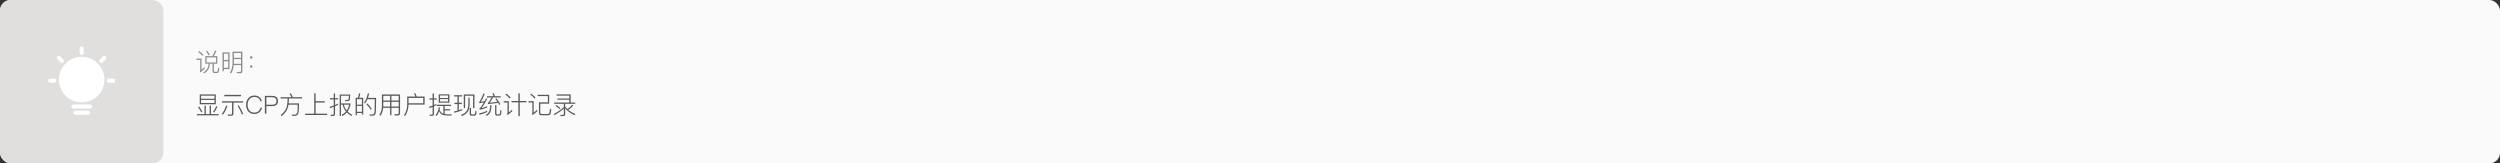 <svg width="1408" height="92" viewBox="0 0 1408 92" fill="none" xmlns="http://www.w3.org/2000/svg">
<rect x="0" y="0" width="1408" height="92" fill="#333333" stroke="none"/>
<rect width="1408" height="92" rx="6" fill="#FAFAFA"/>
<path d="M115.628 31.614H119.562C120.169 30.662 120.691 29.612 121.13 28.464L121.872 28.73C121.433 29.775 120.92 30.737 120.332 31.614H122.39V35.87H120.444V39.888C120.444 40.261 120.626 40.448 120.99 40.448H121.928C122.199 40.448 122.395 40.359 122.516 40.182C122.656 39.939 122.754 39.253 122.81 38.124L123.496 38.348C123.412 39.664 123.258 40.476 123.034 40.784C122.838 41.027 122.511 41.148 122.054 41.148H120.766C120.066 41.148 119.716 40.775 119.716 40.028V35.87H118.204C118.064 38.381 116.967 40.215 114.914 41.372L114.494 40.728C116.389 39.729 117.392 38.11 117.504 35.87H115.628V31.614ZM121.676 35.17V32.314H116.342V35.17H121.676ZM116.664 28.534C117.215 29.253 117.723 30.041 118.19 30.9L117.546 31.222C117.061 30.335 116.543 29.551 115.992 28.87L116.664 28.534ZM112.198 28.786C113.131 29.495 113.92 30.214 114.564 30.942L114.046 31.46C113.467 30.788 112.669 30.069 111.652 29.304L112.198 28.786ZM110.616 32.958H113.5V39.356C113.948 38.983 114.489 38.479 115.124 37.844L115.334 38.656C114.513 39.477 113.668 40.187 112.8 40.784L112.506 40.098C112.674 39.93 112.758 39.743 112.758 39.538V33.7H110.616V32.958ZM129.278 29.5V38.922H126.086V40.084H125.33V29.5H129.278ZM126.086 38.18H128.536V34.512H126.086V38.18ZM126.086 33.77H128.536V30.228H126.086V33.77ZM131.728 33.28V35.744L131.714 35.926H135.732V33.28H131.728ZM135.732 32.566V29.85H131.728V32.566H135.732ZM131.672 36.654C131.504 38.577 130.977 40.159 130.09 41.4L129.488 40.854C130.44 39.482 130.93 37.737 130.958 35.618V29.108H136.502V40.084C136.502 40.849 136.119 41.232 135.354 41.232H133.492L133.282 40.504C134.159 40.523 134.766 40.532 135.102 40.532C135.522 40.532 135.732 40.294 135.732 39.818V36.654H131.672ZM141.5 31.642C141.715 31.642 141.887 31.707 142.018 31.838C142.149 31.969 142.214 32.137 142.214 32.342C142.214 32.538 142.149 32.701 142.018 32.832C141.878 32.972 141.705 33.042 141.5 33.042C141.304 33.042 141.136 32.972 140.996 32.832C140.856 32.692 140.786 32.529 140.786 32.342C140.786 32.127 140.856 31.959 140.996 31.838C141.127 31.707 141.295 31.642 141.5 31.642ZM141.5 36.766C141.715 36.766 141.887 36.831 142.018 36.962C142.149 37.093 142.214 37.261 142.214 37.466C142.214 37.662 142.149 37.825 142.018 37.956C141.878 38.096 141.705 38.166 141.5 38.166C141.304 38.166 141.136 38.096 140.996 37.956C140.856 37.816 140.786 37.653 140.786 37.466C140.786 37.251 140.856 37.083 140.996 36.962C141.127 36.831 141.295 36.766 141.5 36.766Z" fill="#8C8C8C"/>
<path d="M112.492 53.178H121.536V58.708H112.492V53.178ZM120.78 57.994V56.286H113.248V57.994H120.78ZM113.248 55.6H120.78V53.878H113.248V55.6ZM115.166 59.464H115.922V64.224H118.078V59.464H118.834V64.224H123.118V64.966H110.882V64.224H115.166V59.464ZM122.446 60.08C121.905 61.377 121.284 62.479 120.584 63.384L119.996 62.964C120.677 62.077 121.27 61.009 121.774 59.758L122.446 60.08ZM112.198 59.982C112.973 61.13 113.556 62.11 113.948 62.922L113.36 63.342C112.893 62.409 112.301 61.419 111.582 60.374L112.198 59.982ZM128.48 65.19L128.312 64.462C129.115 64.499 129.684 64.518 130.02 64.518C130.468 64.518 130.692 64.299 130.692 63.86V57.77H125.064V57.028H136.936V57.77H131.462V64.056C131.462 64.812 131.07 65.19 130.286 65.19H128.48ZM128.074 59.618C127.486 61.55 126.651 63.207 125.568 64.588L124.91 64.182C126.011 62.773 126.819 61.195 127.332 59.45L128.074 59.618ZM134.458 59.338C135.438 60.85 136.278 62.46 136.978 64.168L136.292 64.476C135.536 62.628 134.696 60.99 133.772 59.562L134.458 59.338ZM126.352 53.444H135.69V54.2H126.352V53.444ZM143.334 53.808C144.398 53.808 145.303 54.097 146.05 54.676C146.825 55.264 147.277 56.048 147.408 57.028H146.582C146.461 56.253 146.083 55.651 145.448 55.222C144.851 54.802 144.141 54.592 143.32 54.592C142.097 54.592 141.136 55.026 140.436 55.894C139.783 56.697 139.456 57.747 139.456 59.044C139.456 60.341 139.778 61.382 140.422 62.166C141.094 62.997 142.032 63.412 143.236 63.412C144.076 63.412 144.809 63.183 145.434 62.726C146.097 62.222 146.526 61.508 146.722 60.584H147.548C147.333 61.741 146.811 62.647 145.98 63.3C145.196 63.897 144.286 64.196 143.25 64.196C141.757 64.196 140.59 63.683 139.75 62.656C138.985 61.723 138.602 60.519 138.602 59.044C138.602 57.569 138.994 56.351 139.778 55.39C140.627 54.335 141.813 53.808 143.334 53.808ZM149.167 54.004H153.227C155.448 54.004 156.559 54.961 156.559 56.874C156.559 58.797 155.443 59.758 153.213 59.758H150.021V64H149.167V54.004ZM150.021 54.76V59.002H153.171C154.02 59.002 154.659 58.825 155.089 58.47C155.49 58.115 155.691 57.583 155.691 56.874C155.691 56.174 155.49 55.651 155.089 55.306C154.669 54.942 154.029 54.76 153.171 54.76H150.021ZM158.012 54.732H164.116C163.854 54.088 163.5 53.453 163.052 52.828L163.78 52.562C164.19 53.178 164.559 53.901 164.886 54.732H170.164V55.474H162.73L162.576 58.218H168.414C168.386 60.831 168.297 62.53 168.148 63.314C167.914 64.565 167.242 65.213 166.132 65.26C165.684 65.26 165.142 65.246 164.508 65.218L164.284 64.518C165.217 64.555 165.805 64.574 166.048 64.574C166.86 64.537 167.35 63.967 167.518 62.866C167.602 62.194 167.644 60.887 167.644 58.946H162.492C162.324 60.103 161.988 61.167 161.484 62.138C160.802 63.286 159.846 64.369 158.614 65.386L158.054 64.854C159.547 63.585 160.55 62.409 161.064 61.326C161.53 60.262 161.806 59.044 161.89 57.672C161.936 56.664 161.964 55.931 161.974 55.474H158.012V54.732ZM176.968 52.59H177.752V57.014H182.932V57.742H177.752V64.014H184.234V64.756H171.844V64.014H176.968V52.59ZM190.408 59.1C189.82 59.399 189.25 59.66 188.7 59.884V64.182C188.7 64.938 188.331 65.316 187.594 65.316H186.306L186.138 64.588C186.698 64.625 187.09 64.644 187.314 64.644C187.743 64.644 187.958 64.425 187.958 63.986V60.178C187.295 60.43 186.59 60.668 185.844 60.892L185.648 60.15C186.516 59.935 187.286 59.702 187.958 59.45V55.978H185.844V55.264H187.958V52.646H188.7V55.264H190.366V55.978H188.7V59.156C189.288 58.904 189.857 58.633 190.408 58.344V59.1ZM192.032 58.946V65.372H191.304V53.234H197.24C197.24 54.699 197.16 55.684 197.002 56.188C196.852 56.692 196.348 56.944 195.49 56.944H194.51L194.3 56.286H195.14C195.457 56.286 195.718 56.263 195.924 56.216C196.082 56.16 196.208 56.043 196.302 55.866C196.432 55.558 196.502 54.914 196.512 53.934H192.032V58.246H197.366V58.904C197.067 60.444 196.544 61.741 195.798 62.796C196.488 63.487 197.352 64.131 198.388 64.728L197.884 65.316C196.885 64.709 196.045 64.056 195.364 63.356C194.654 64.187 193.8 64.854 192.802 65.358L192.424 64.7C193.394 64.205 194.202 63.571 194.846 62.796C193.847 61.629 193.24 60.346 193.026 58.946H192.032ZM193.698 58.946C193.894 60.131 194.416 61.228 195.266 62.236C195.91 61.312 196.372 60.215 196.652 58.946H193.698ZM204.562 55.096V64.504H203.834V63.65H201.006V64.896H200.278V55.096H201.538C201.827 54.303 202.037 53.467 202.168 52.59L202.938 52.688C202.788 53.547 202.564 54.349 202.266 55.096H204.562ZM201.006 62.95H203.834V59.632H201.006V62.95ZM201.006 58.946H203.834V55.824H201.006V58.946ZM206.942 58.26C208.015 59.445 208.827 60.472 209.378 61.34L208.776 61.774C208.216 60.869 207.399 59.828 206.326 58.652L206.942 58.26ZM211.814 55.11C211.814 59.599 211.748 62.395 211.618 63.496C211.478 64.616 210.829 65.176 209.672 65.176L208.3 65.148L208.118 64.448C208.678 64.476 209.168 64.49 209.588 64.49C210.344 64.49 210.778 64.075 210.89 63.244C210.992 62.479 211.058 60.019 211.086 55.866H206.956C206.554 56.79 206.083 57.607 205.542 58.316L205.094 57.728C206.102 56.328 206.788 54.611 207.152 52.576L207.894 52.66C207.716 53.575 207.502 54.391 207.25 55.11H211.814ZM215.86 57.322V59.898L215.846 60.01H219.696V57.322H215.86ZM215.804 60.724C215.664 62.535 215.136 64.033 214.222 65.218L213.662 64.7C214.586 63.431 215.062 61.811 215.09 59.842V53.206H225.31V63.678C225.31 64.593 224.852 65.05 223.938 65.05H222.328L222.132 64.308C222.692 64.336 223.21 64.35 223.686 64.35C224.264 64.35 224.554 64.033 224.554 63.398V60.724H220.452V64.896H219.696V60.724H215.804ZM224.554 60.01V57.322H220.452V60.01H224.554ZM224.554 56.622V53.948H220.452V56.622H224.554ZM219.696 53.948H215.86V56.622H219.696V53.948ZM238.372 55.138H230.084V58.162H238.372V55.138ZM230.084 58.904C230.028 61.424 229.36 63.599 228.082 65.428L227.508 64.91C228.721 63.277 229.332 61.191 229.342 58.652V54.382H233.962C233.71 53.738 233.43 53.164 233.122 52.66L233.92 52.52C234.209 53.08 234.475 53.701 234.718 54.382H239.142V58.904H230.084ZM242.068 65.232L241.9 64.504C242.46 64.541 242.861 64.56 243.104 64.56C243.458 64.56 243.636 64.411 243.636 64.112V60.22C243.066 60.453 242.478 60.663 241.872 60.85L241.676 60.094C242.329 59.935 242.982 59.73 243.636 59.478V56.104H241.844V55.362H243.636V52.646H244.392V55.362H245.904V56.104H244.392V59.156C244.868 58.932 245.311 58.708 245.722 58.484V59.254C245.059 59.581 244.616 59.795 244.392 59.898V64.294C244.392 64.919 244.051 65.232 243.37 65.232H242.068ZM247.094 53.122H253.086V57.84H247.094V53.122ZM252.33 57.196V55.81H247.836V57.196H252.33ZM247.836 55.194H252.33V53.766H247.836V55.194ZM246.072 58.988H254.038V59.688H250.454V61.494H253.492V62.18H250.454V64.252C251.107 64.345 251.816 64.392 252.582 64.392C253.132 64.392 253.734 64.373 254.388 64.336L254.178 65.092C253.767 65.092 253.254 65.083 252.638 65.064C250.79 65.064 249.534 64.887 248.872 64.532C248.321 64.224 247.817 63.617 247.36 62.712C247.024 63.673 246.52 64.551 245.848 65.344L245.288 64.84C246.398 63.533 247.005 62.049 247.108 60.388L247.794 60.472C247.766 60.967 247.696 61.447 247.584 61.914C248.06 62.959 248.61 63.631 249.236 63.93C249.394 63.995 249.553 64.051 249.712 64.098V59.688H246.072V58.988ZM267.212 53.206V60.864H266.456V53.934H261.948V60.864H261.192V53.206H267.212ZM265.532 65.148C264.85 65.148 264.51 64.812 264.51 64.14V60.808H265.266V63.972C265.266 64.28 265.429 64.434 265.756 64.434H266.848C267.128 64.434 267.319 64.359 267.422 64.21C267.571 64.023 267.674 63.454 267.73 62.502L268.43 62.74C268.346 63.869 268.192 64.565 267.968 64.826C267.753 65.041 267.426 65.148 266.988 65.148H265.532ZM263.782 55.026H264.496V58.498C264.468 60.365 264.108 61.849 263.418 62.95C262.746 63.967 261.63 64.775 260.072 65.372L259.638 64.728C261.159 64.168 262.232 63.398 262.858 62.418C263.446 61.41 263.754 60.103 263.782 58.498V55.026ZM255.942 57.868H257.65V54.34H255.746V53.626H260.282V54.34H258.406V57.868H260.086V58.596H258.406V62.096C259.04 61.881 259.675 61.643 260.31 61.382V62.124C258.928 62.684 257.454 63.146 255.886 63.51L255.704 62.782C256.357 62.642 257.006 62.488 257.65 62.32V58.596H255.942V57.868ZM274.366 63.076C273.059 63.739 271.603 64.266 269.998 64.658L269.9 63.902C271.58 63.519 273.068 63.006 274.366 62.362V63.076ZM273.008 52.884C272.252 54.816 271.505 56.309 270.768 57.364C271.542 57.243 272.27 57.098 272.952 56.93L273.736 55.446L274.408 55.698C273.092 58.199 272.004 59.945 271.146 60.934C272.238 60.682 273.311 60.318 274.366 59.842V60.556C272.919 61.163 271.528 61.583 270.194 61.816L269.998 61.088C270.128 61.032 270.245 60.962 270.348 60.878C270.954 60.225 271.682 59.156 272.532 57.672C271.785 57.831 270.945 57.989 270.012 58.148L269.83 57.434C269.951 57.378 270.058 57.28 270.152 57.14C270.964 55.852 271.678 54.34 272.294 52.604L273.008 52.884ZM274.702 57.91L274.87 57.84C275.364 57.476 276.022 56.491 276.844 54.886H274.282V54.172H277.978C277.81 53.659 277.581 53.131 277.292 52.59L278.048 52.45C278.272 52.889 278.505 53.463 278.748 54.172H281.954V54.886H277.642C276.923 56.305 276.312 57.289 275.808 57.84C277.245 57.728 278.692 57.546 280.148 57.294C279.83 56.827 279.452 56.319 279.014 55.768L279.588 55.39C280.596 56.669 281.352 57.756 281.856 58.652L281.268 59.086C281.072 58.731 280.838 58.344 280.568 57.924C278.822 58.204 276.923 58.428 274.87 58.596L274.702 57.91ZM276.844 59.282C276.769 61.037 276.545 62.32 276.172 63.132C275.77 63.991 275.098 64.723 274.156 65.33L273.666 64.728C274.506 64.205 275.112 63.566 275.486 62.81C275.831 62.082 276.032 60.906 276.088 59.282H276.844ZM279.924 65.106C279.205 65.106 278.846 64.737 278.846 64V59.17H279.56V63.874C279.56 64.21 279.686 64.392 279.938 64.42H280.932C281.305 64.401 281.524 64.243 281.59 63.944C281.674 63.561 281.716 62.908 281.716 61.984L282.374 62.222C282.374 63.501 282.285 64.308 282.108 64.644C281.93 64.924 281.552 65.078 280.974 65.106H279.924ZM288.072 56.888H291.95V52.576H292.734V56.888H296.43V57.644H292.734V65.4H291.95V57.644H288.072V56.888ZM285.174 52.744C286.126 53.472 286.942 54.214 287.624 54.97L287.106 55.502C286.462 54.774 285.636 54.027 284.628 53.262L285.174 52.744ZM283.676 56.958H286.56V63.398C287.12 62.95 287.726 62.413 288.38 61.788L288.576 62.572C287.717 63.412 286.807 64.149 285.846 64.784L285.552 64.112C285.729 63.935 285.818 63.767 285.818 63.608V57.7H283.676V56.958ZM310.458 61.494C310.364 62.931 310.182 63.86 309.912 64.28C309.66 64.7 309.156 64.91 308.4 64.91H304.788C303.957 64.91 303.542 64.476 303.542 63.608V57.644H308.554V54.102H302.8V53.374H309.282V58.372H304.284V63.37C304.284 63.911 304.54 64.187 305.054 64.196H308.274C308.843 64.196 309.212 63.991 309.38 63.58C309.548 63.216 309.66 62.441 309.716 61.256L310.458 61.494ZM299.174 52.744C300.126 53.472 300.942 54.214 301.624 54.97L301.106 55.502C300.462 54.774 299.636 54.027 298.628 53.262L299.174 52.744ZM297.676 56.958H300.56V63.454C301.12 63.034 301.754 62.502 302.464 61.858L302.66 62.67C301.829 63.435 300.9 64.14 299.874 64.784L299.58 64.112C299.738 63.935 299.818 63.767 299.818 63.608V57.7H297.676V56.958ZM313.454 53.178H321.406V57.742H323.982V58.456H318.312V60.15C318.638 60.551 319.04 60.967 319.516 61.396C320.561 60.827 321.462 60.005 322.218 58.932L322.806 59.422C322.012 60.467 321.084 61.27 320.02 61.83C321.177 62.773 322.516 63.575 324.038 64.238L323.646 64.896C321.406 63.86 319.628 62.572 318.312 61.032V64.252C318.312 64.999 317.98 65.372 317.318 65.372H315.722L315.554 64.658C316.263 64.695 316.762 64.714 317.052 64.714C317.388 64.714 317.556 64.499 317.556 64.07V61.102C316.081 62.493 314.308 63.734 312.236 64.826L311.928 64.126C314.112 63.071 315.988 61.793 317.556 60.29V58.456H312.068V57.742H320.636V56.174H313.93V55.502H320.636V53.878H313.454V53.178ZM313.454 59.156C314.322 59.772 315.05 60.374 315.638 60.962L315.134 61.466C314.592 60.897 313.86 60.29 312.936 59.646L313.454 59.156Z" fill="#595959"/>
<rect width="92" height="92" rx="6" fill="#E0DFDE"/>
<path d="M46 57.666C38.913 57.666 33.167 51.921 33.167 44.833C33.167 37.746 38.913 32 46 32C53.088 32 58.833 37.746 58.833 44.833C58.833 51.921 53.088 57.666 46 57.666ZM41.463 61.166C40.73 61.166 40.167 60.644 40.167 60C40.167 59.356 40.73 58.833 41.463 58.833H50.537C51.27 58.833 51.833 59.356 51.833 60C51.833 60.644 51.27 61.166 50.537 61.166H41.462H41.463ZM42.5 62.333H49.5C49.809 62.333 50.106 62.456 50.325 62.675C50.544 62.894 50.667 63.19 50.667 63.5C50.667 63.809 50.544 64.106 50.325 64.325C50.106 64.544 49.809 64.666 49.5 64.666H42.5C42.191 64.666 41.894 64.544 41.675 64.325C41.456 64.106 41.333 63.809 41.333 63.5C41.333 63.19 41.456 62.894 41.675 62.675C41.894 62.456 42.191 62.333 42.5 62.333ZM45.983 26.166C46.136 26.166 46.288 26.197 46.429 26.255C46.571 26.314 46.699 26.4 46.808 26.508C46.916 26.616 47.002 26.745 47.06 26.887C47.119 27.028 47.149 27.18 47.149 27.333V29.666C47.149 29.976 47.026 30.273 46.808 30.491C46.589 30.71 46.292 30.833 45.983 30.833C45.673 30.833 45.376 30.71 45.158 30.491C44.939 30.273 44.816 29.976 44.816 29.666V27.333C44.816 27.18 44.846 27.028 44.905 26.887C44.963 26.745 45.049 26.616 45.158 26.508C45.266 26.4 45.395 26.314 45.536 26.255C45.678 26.197 45.829 26.166 45.983 26.166ZM59.594 31.805C59.813 32.024 59.936 32.321 59.936 32.63C59.936 32.939 59.813 33.236 59.594 33.455L57.944 35.104C57.837 35.216 57.708 35.305 57.566 35.366C57.423 35.427 57.27 35.459 57.115 35.461C56.961 35.462 56.807 35.432 56.663 35.374C56.52 35.315 56.39 35.228 56.28 35.119C56.171 35.009 56.084 34.879 56.026 34.736C55.967 34.592 55.937 34.439 55.939 34.284C55.94 34.129 55.972 33.976 56.033 33.833C56.094 33.691 56.183 33.562 56.295 33.455L57.944 31.805C58.163 31.586 58.46 31.463 58.769 31.463C59.079 31.463 59.375 31.586 59.594 31.805ZM64.9 45.416C64.9 45.726 64.777 46.023 64.558 46.242C64.34 46.46 64.043 46.583 63.733 46.583H61.4C61.091 46.583 60.794 46.46 60.575 46.242C60.356 46.023 60.233 45.726 60.233 45.416C60.233 45.107 60.356 44.81 60.575 44.592C60.794 44.373 61.091 44.25 61.4 44.25H63.733C63.887 44.25 64.038 44.28 64.18 44.339C64.321 44.397 64.45 44.483 64.558 44.592C64.667 44.7 64.753 44.828 64.811 44.97C64.87 45.112 64.9 45.263 64.9 45.416ZM27.1 45.416C27.1 45.263 27.13 45.112 27.189 44.97C27.247 44.828 27.334 44.7 27.442 44.592C27.55 44.483 27.679 44.397 27.82 44.339C27.962 44.28 28.114 44.25 28.267 44.25H30.6C30.91 44.25 31.206 44.373 31.425 44.592C31.644 44.81 31.767 45.107 31.767 45.416C31.767 45.726 31.644 46.023 31.425 46.242C31.206 46.46 30.91 46.583 30.6 46.583H28.267C27.957 46.583 27.661 46.46 27.442 46.242C27.223 46.023 27.1 45.726 27.1 45.416ZM32.371 31.805C32.59 31.586 32.887 31.463 33.196 31.463C33.505 31.463 33.802 31.586 34.021 31.805L35.67 33.455C35.883 33.675 36.001 33.969 35.998 34.275C35.995 34.581 35.873 34.874 35.656 35.09C35.44 35.306 35.147 35.429 34.841 35.432C34.535 35.434 34.241 35.317 34.021 35.104L32.371 33.455C32.152 33.236 32.029 32.939 32.029 32.63C32.029 32.321 32.152 32.024 32.371 31.805Z" fill="white"/>
</svg>
